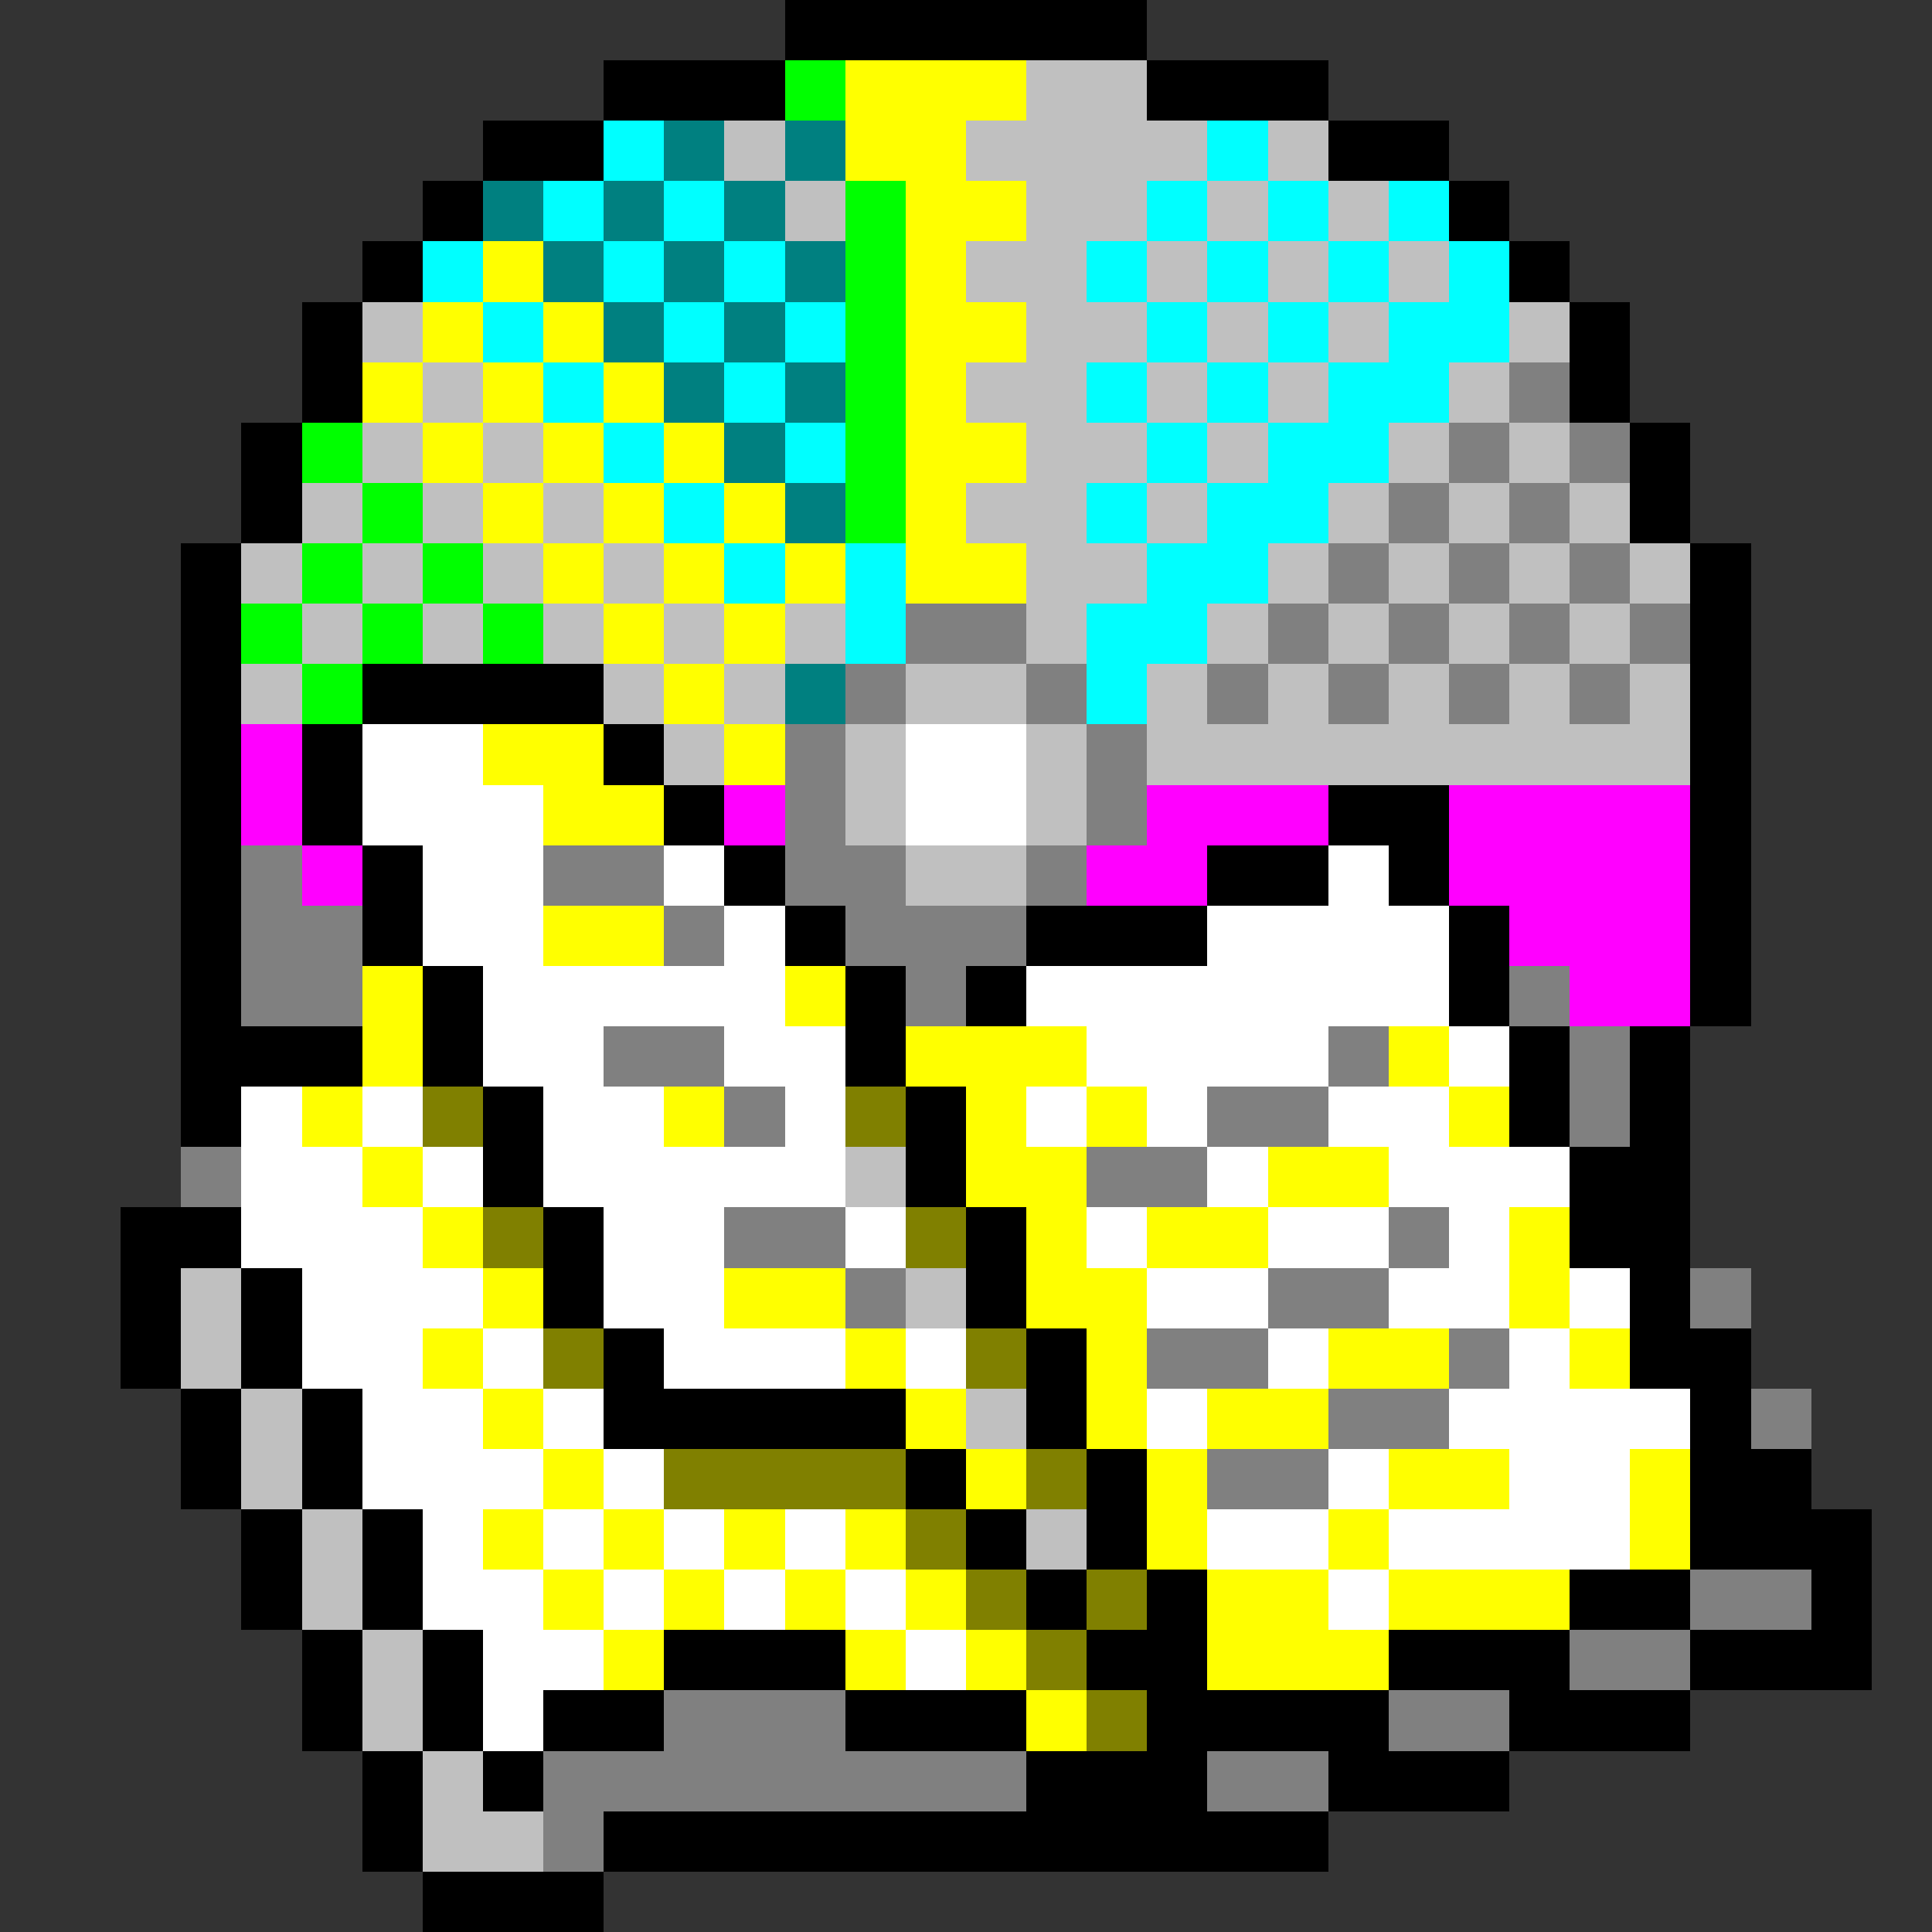 <svg version="1.1" xmlns="http://www.w3.org/2000/svg" xmlns:xlink="http://www.w3.org/1999/xlink" shape-rendering="crispEdges" width="64" height="64" viewBox="0 0 64 64"><rect x="0" y="0" width="64" height="64" fill="#333333" stroke="none"/><g><path fill="rgba(255,255,255,0)" d="M0,0h26v2h-26ZM38,0h26v2h-26ZM0,2h20v2h-20ZM44,2h20v2h-20ZM0,4h16v2h-16ZM48,4h16v2h-16ZM0,6h14v2h-14ZM50,6h14v2h-14ZM0,8h12v2h-12ZM52,8h12v2h-12ZM0,10h10v4h-10ZM54,10h10v4h-10ZM0,14h8v4h-8ZM56,14h8v4h-8ZM0,18h6v22h-6ZM58,18h6v16h-6ZM56,34h8v8h-8ZM0,40h4v6h-4ZM58,42h6v4h-6ZM0,46h6v4h-6ZM60,46h4v4h-4ZM0,50h8v4h-8ZM62,50h2v6h-2ZM0,54h10v4h-10ZM56,56h8v2h-8ZM0,58h12v4h-12ZM50,58h14v2h-14ZM44,60h20v2h-20ZM0,62h14v2h-14ZM20,62h44v2h-44Z"/><path fill="rgba(0,0,0,255)" d="M26,0h12v2h-12ZM20,2h6v2h-6ZM38,2h6v2h-6ZM16,4h4v2h-4ZM44,4h4v2h-4ZM14,6h2v2h-2ZM48,6h2v2h-2ZM12,8h2v2h-2ZM50,8h2v2h-2ZM10,10h2v4h-2ZM52,10h2v4h-2ZM8,14h2v4h-2ZM54,14h2v4h-2ZM6,18h2v16h-2ZM56,18h2v16h-2ZM12,22h8v2h-8ZM10,24h2v4h-2ZM20,24h2v2h-2ZM22,26h2v2h-2ZM44,26h4v2h-4ZM12,28h2v4h-2ZM24,28h2v2h-2ZM40,28h4v2h-4ZM46,28h2v2h-2ZM26,30h2v2h-2ZM34,30h6v2h-6ZM48,30h2v4h-2ZM14,32h2v4h-2ZM28,32h2v4h-2ZM32,32h2v2h-2ZM6,34h6v2h-6ZM50,34h2v4h-2ZM54,34h2v4h-2ZM6,36h2v2h-2ZM16,36h2v4h-2ZM30,36h2v4h-2ZM52,38h4v4h-4ZM4,40h4v2h-4ZM18,40h2v4h-2ZM32,40h2v4h-2ZM4,42h2v4h-2ZM8,42h2v4h-2ZM54,42h2v2h-2ZM20,44h2v2h-2ZM34,44h2v4h-2ZM54,44h4v2h-4ZM6,46h2v4h-2ZM10,46h2v4h-2ZM20,46h10v2h-10ZM56,46h2v2h-2ZM30,48h2v2h-2ZM36,48h2v4h-2ZM56,48h4v2h-4ZM8,50h2v4h-2ZM12,50h2v4h-2ZM32,50h2v2h-2ZM56,50h6v2h-6ZM34,52h2v2h-2ZM38,52h2v2h-2ZM52,52h4v2h-4ZM60,52h2v2h-2ZM10,54h2v4h-2ZM14,54h2v4h-2ZM22,54h6v2h-6ZM36,54h4v2h-4ZM46,54h6v2h-6ZM56,54h6v2h-6ZM18,56h4v2h-4ZM28,56h6v2h-6ZM38,56h8v2h-8ZM50,56h6v2h-6ZM12,58h2v4h-2ZM16,58h2v2h-2ZM34,58h6v2h-6ZM44,58h6v2h-6ZM20,60h24v2h-24ZM14,62h6v2h-6Z"/><path fill="rgba(0,255,0,255)" d="M26,2h2v2h-2ZM28,6h2v12h-2ZM10,14h2v2h-2ZM12,16h2v2h-2ZM10,18h2v2h-2ZM14,18h2v2h-2ZM8,20h2v2h-2ZM12,20h2v2h-2ZM16,20h2v2h-2ZM10,22h2v2h-2Z"/><path fill="rgba(255,255,0,255)" d="M28,2h6v2h-6ZM28,4h4v2h-4ZM30,6h4v2h-4ZM16,8h2v2h-2ZM30,8h2v2h-2ZM14,10h2v2h-2ZM18,10h2v2h-2ZM30,10h4v2h-4ZM12,12h2v2h-2ZM16,12h2v2h-2ZM20,12h2v2h-2ZM30,12h2v2h-2ZM14,14h2v2h-2ZM18,14h2v2h-2ZM22,14h2v2h-2ZM30,14h4v2h-4ZM16,16h2v2h-2ZM20,16h2v2h-2ZM24,16h2v2h-2ZM30,16h2v2h-2ZM18,18h2v2h-2ZM22,18h2v2h-2ZM26,18h2v2h-2ZM30,18h4v2h-4ZM20,20h2v2h-2ZM24,20h2v2h-2ZM22,22h2v2h-2ZM16,24h4v2h-4ZM24,24h2v2h-2ZM18,26h4v2h-4ZM18,30h4v2h-4ZM12,32h2v4h-2ZM26,32h2v2h-2ZM30,34h6v2h-6ZM46,34h2v2h-2ZM10,36h2v2h-2ZM22,36h2v2h-2ZM32,36h2v2h-2ZM36,36h2v2h-2ZM48,36h2v2h-2ZM12,38h2v2h-2ZM32,38h4v2h-4ZM42,38h4v2h-4ZM14,40h2v2h-2ZM34,40h2v2h-2ZM38,40h4v2h-4ZM50,40h2v4h-2ZM16,42h2v2h-2ZM24,42h4v2h-4ZM34,42h4v2h-4ZM14,44h2v2h-2ZM28,44h2v2h-2ZM36,44h2v4h-2ZM44,44h4v2h-4ZM52,44h2v2h-2ZM16,46h2v2h-2ZM30,46h2v2h-2ZM40,46h4v2h-4ZM18,48h2v2h-2ZM32,48h2v2h-2ZM38,48h2v4h-2ZM46,48h4v2h-4ZM54,48h2v4h-2ZM16,50h2v2h-2ZM20,50h2v2h-2ZM24,50h2v2h-2ZM28,50h2v2h-2ZM44,50h2v2h-2ZM18,52h2v2h-2ZM22,52h2v2h-2ZM26,52h2v2h-2ZM30,52h2v2h-2ZM40,52h4v2h-4ZM46,52h6v2h-6ZM20,54h2v2h-2ZM28,54h2v2h-2ZM32,54h2v2h-2ZM40,54h6v2h-6ZM34,56h2v2h-2Z"/><path fill="rgba(192,192,192,255)" d="M34,2h4v2h-4ZM24,4h2v2h-2ZM32,4h8v2h-8ZM42,4h2v2h-2ZM26,6h2v2h-2ZM34,6h4v2h-4ZM40,6h2v2h-2ZM44,6h2v2h-2ZM32,8h4v2h-4ZM38,8h2v2h-2ZM42,8h2v2h-2ZM46,8h2v2h-2ZM12,10h2v2h-2ZM34,10h4v2h-4ZM40,10h2v2h-2ZM44,10h2v2h-2ZM50,10h2v2h-2ZM14,12h2v2h-2ZM32,12h4v2h-4ZM38,12h2v2h-2ZM42,12h2v2h-2ZM48,12h2v2h-2ZM12,14h2v2h-2ZM16,14h2v2h-2ZM34,14h4v2h-4ZM40,14h2v2h-2ZM46,14h2v2h-2ZM50,14h2v2h-2ZM10,16h2v2h-2ZM14,16h2v2h-2ZM18,16h2v2h-2ZM32,16h4v2h-4ZM38,16h2v2h-2ZM44,16h2v2h-2ZM48,16h2v2h-2ZM52,16h2v2h-2ZM8,18h2v2h-2ZM12,18h2v2h-2ZM16,18h2v2h-2ZM20,18h2v2h-2ZM34,18h4v2h-4ZM42,18h2v2h-2ZM46,18h2v2h-2ZM50,18h2v2h-2ZM54,18h2v2h-2ZM10,20h2v2h-2ZM14,20h2v2h-2ZM18,20h2v2h-2ZM22,20h2v2h-2ZM26,20h2v2h-2ZM34,20h2v2h-2ZM40,20h2v2h-2ZM44,20h2v2h-2ZM48,20h2v2h-2ZM52,20h2v2h-2ZM8,22h2v2h-2ZM20,22h2v2h-2ZM24,22h2v2h-2ZM30,22h4v2h-4ZM38,22h2v2h-2ZM42,22h2v2h-2ZM46,22h2v2h-2ZM50,22h2v2h-2ZM54,22h2v2h-2ZM22,24h2v2h-2ZM28,24h2v4h-2ZM34,24h2v4h-2ZM38,24h18v2h-18ZM30,28h4v2h-4ZM28,38h2v2h-2ZM6,42h2v4h-2ZM30,42h2v2h-2ZM8,46h2v4h-2ZM32,46h2v2h-2ZM10,50h2v4h-2ZM34,50h2v2h-2ZM12,54h2v4h-2ZM14,58h2v2h-2ZM14,60h4v2h-4Z"/><path fill="rgba(0,255,255,255)" d="M20,4h2v2h-2ZM40,4h2v2h-2ZM18,6h2v2h-2ZM22,6h2v2h-2ZM38,6h2v2h-2ZM42,6h2v2h-2ZM46,6h2v2h-2ZM14,8h2v2h-2ZM20,8h2v2h-2ZM24,8h2v2h-2ZM36,8h2v2h-2ZM40,8h2v2h-2ZM44,8h2v2h-2ZM48,8h2v2h-2ZM16,10h2v2h-2ZM22,10h2v2h-2ZM26,10h2v2h-2ZM38,10h2v2h-2ZM42,10h2v2h-2ZM46,10h4v2h-4ZM18,12h2v2h-2ZM24,12h2v2h-2ZM36,12h2v2h-2ZM40,12h2v2h-2ZM44,12h4v2h-4ZM20,14h2v2h-2ZM26,14h2v2h-2ZM38,14h2v2h-2ZM42,14h4v2h-4ZM22,16h2v2h-2ZM36,16h2v2h-2ZM40,16h4v2h-4ZM24,18h2v2h-2ZM28,18h2v4h-2ZM38,18h4v2h-4ZM36,20h4v2h-4ZM36,22h2v2h-2Z"/><path fill="rgba(0,128,128,255)" d="M22,4h2v2h-2ZM26,4h2v2h-2ZM16,6h2v2h-2ZM20,6h2v2h-2ZM24,6h2v2h-2ZM18,8h2v2h-2ZM22,8h2v2h-2ZM26,8h2v2h-2ZM20,10h2v2h-2ZM24,10h2v2h-2ZM22,12h2v2h-2ZM26,12h2v2h-2ZM24,14h2v2h-2ZM26,16h2v2h-2ZM26,22h2v2h-2Z"/><path fill="rgba(128,128,128,255)" d="M50,12h2v2h-2ZM48,14h2v2h-2ZM52,14h2v2h-2ZM46,16h2v2h-2ZM50,16h2v2h-2ZM44,18h2v2h-2ZM48,18h2v2h-2ZM52,18h2v2h-2ZM30,20h4v2h-4ZM42,20h2v2h-2ZM46,20h2v2h-2ZM50,20h2v2h-2ZM54,20h2v2h-2ZM28,22h2v2h-2ZM34,22h2v2h-2ZM40,22h2v2h-2ZM44,22h2v2h-2ZM48,22h2v2h-2ZM52,22h2v2h-2ZM26,24h2v4h-2ZM36,24h2v4h-2ZM8,28h2v2h-2ZM18,28h4v2h-4ZM26,28h4v2h-4ZM34,28h2v2h-2ZM8,30h4v4h-4ZM22,30h2v2h-2ZM28,30h6v2h-6ZM30,32h2v2h-2ZM50,32h2v2h-2ZM20,34h4v2h-4ZM44,34h2v2h-2ZM52,34h2v4h-2ZM24,36h2v2h-2ZM40,36h4v2h-4ZM6,38h2v2h-2ZM36,38h4v2h-4ZM24,40h4v2h-4ZM46,40h2v2h-2ZM28,42h2v2h-2ZM42,42h4v2h-4ZM56,42h2v2h-2ZM38,44h4v2h-4ZM48,44h2v2h-2ZM44,46h4v2h-4ZM58,46h2v2h-2ZM40,48h4v2h-4ZM56,52h4v2h-4ZM52,54h4v2h-4ZM22,56h6v2h-6ZM46,56h4v2h-4ZM18,58h16v2h-16ZM40,58h4v2h-4ZM18,60h2v2h-2Z"/><path fill="rgba(255,0,255,255)" d="M8,24h2v4h-2ZM24,26h2v2h-2ZM38,26h6v2h-6ZM48,26h8v4h-8ZM10,28h2v2h-2ZM36,28h4v2h-4ZM50,30h6v2h-6ZM52,32h4v2h-4Z"/><path fill="rgba(255,255,255,255)" d="M12,24h4v2h-4ZM30,24h4v4h-4ZM12,26h6v2h-6ZM14,28h4v4h-4ZM22,28h2v2h-2ZM44,28h2v2h-2ZM24,30h2v2h-2ZM40,30h8v2h-8ZM16,32h10v2h-10ZM34,32h14v2h-14ZM16,34h4v2h-4ZM24,34h4v2h-4ZM36,34h8v2h-8ZM48,34h2v2h-2ZM8,36h2v2h-2ZM12,36h2v2h-2ZM18,36h4v2h-4ZM26,36h2v2h-2ZM34,36h2v2h-2ZM38,36h2v2h-2ZM44,36h4v2h-4ZM8,38h4v2h-4ZM14,38h2v2h-2ZM18,38h10v2h-10ZM40,38h2v2h-2ZM46,38h6v2h-6ZM8,40h6v2h-6ZM20,40h4v4h-4ZM28,40h2v2h-2ZM36,40h2v2h-2ZM42,40h4v2h-4ZM48,40h2v2h-2ZM10,42h6v2h-6ZM38,42h4v2h-4ZM46,42h4v2h-4ZM52,42h2v2h-2ZM10,44h4v2h-4ZM16,44h2v2h-2ZM22,44h6v2h-6ZM30,44h2v2h-2ZM42,44h2v2h-2ZM50,44h2v2h-2ZM12,46h4v2h-4ZM18,46h2v2h-2ZM38,46h2v2h-2ZM48,46h8v2h-8ZM12,48h6v2h-6ZM20,48h2v2h-2ZM44,48h2v2h-2ZM50,48h4v2h-4ZM14,50h2v2h-2ZM18,50h2v2h-2ZM22,50h2v2h-2ZM26,50h2v2h-2ZM40,50h4v2h-4ZM46,50h8v2h-8ZM14,52h4v2h-4ZM20,52h2v2h-2ZM24,52h2v2h-2ZM28,52h2v2h-2ZM44,52h2v2h-2ZM16,54h4v2h-4ZM30,54h2v2h-2ZM16,56h2v2h-2Z"/><path fill="rgba(128,128,0,255)" d="M14,36h2v2h-2ZM28,36h2v2h-2ZM16,40h2v2h-2ZM30,40h2v2h-2ZM18,44h2v2h-2ZM32,44h2v2h-2ZM22,48h8v2h-8ZM34,48h2v2h-2ZM30,50h2v2h-2ZM32,52h2v2h-2ZM36,52h2v2h-2ZM34,54h2v2h-2ZM36,56h2v2h-2Z"/></g></svg>